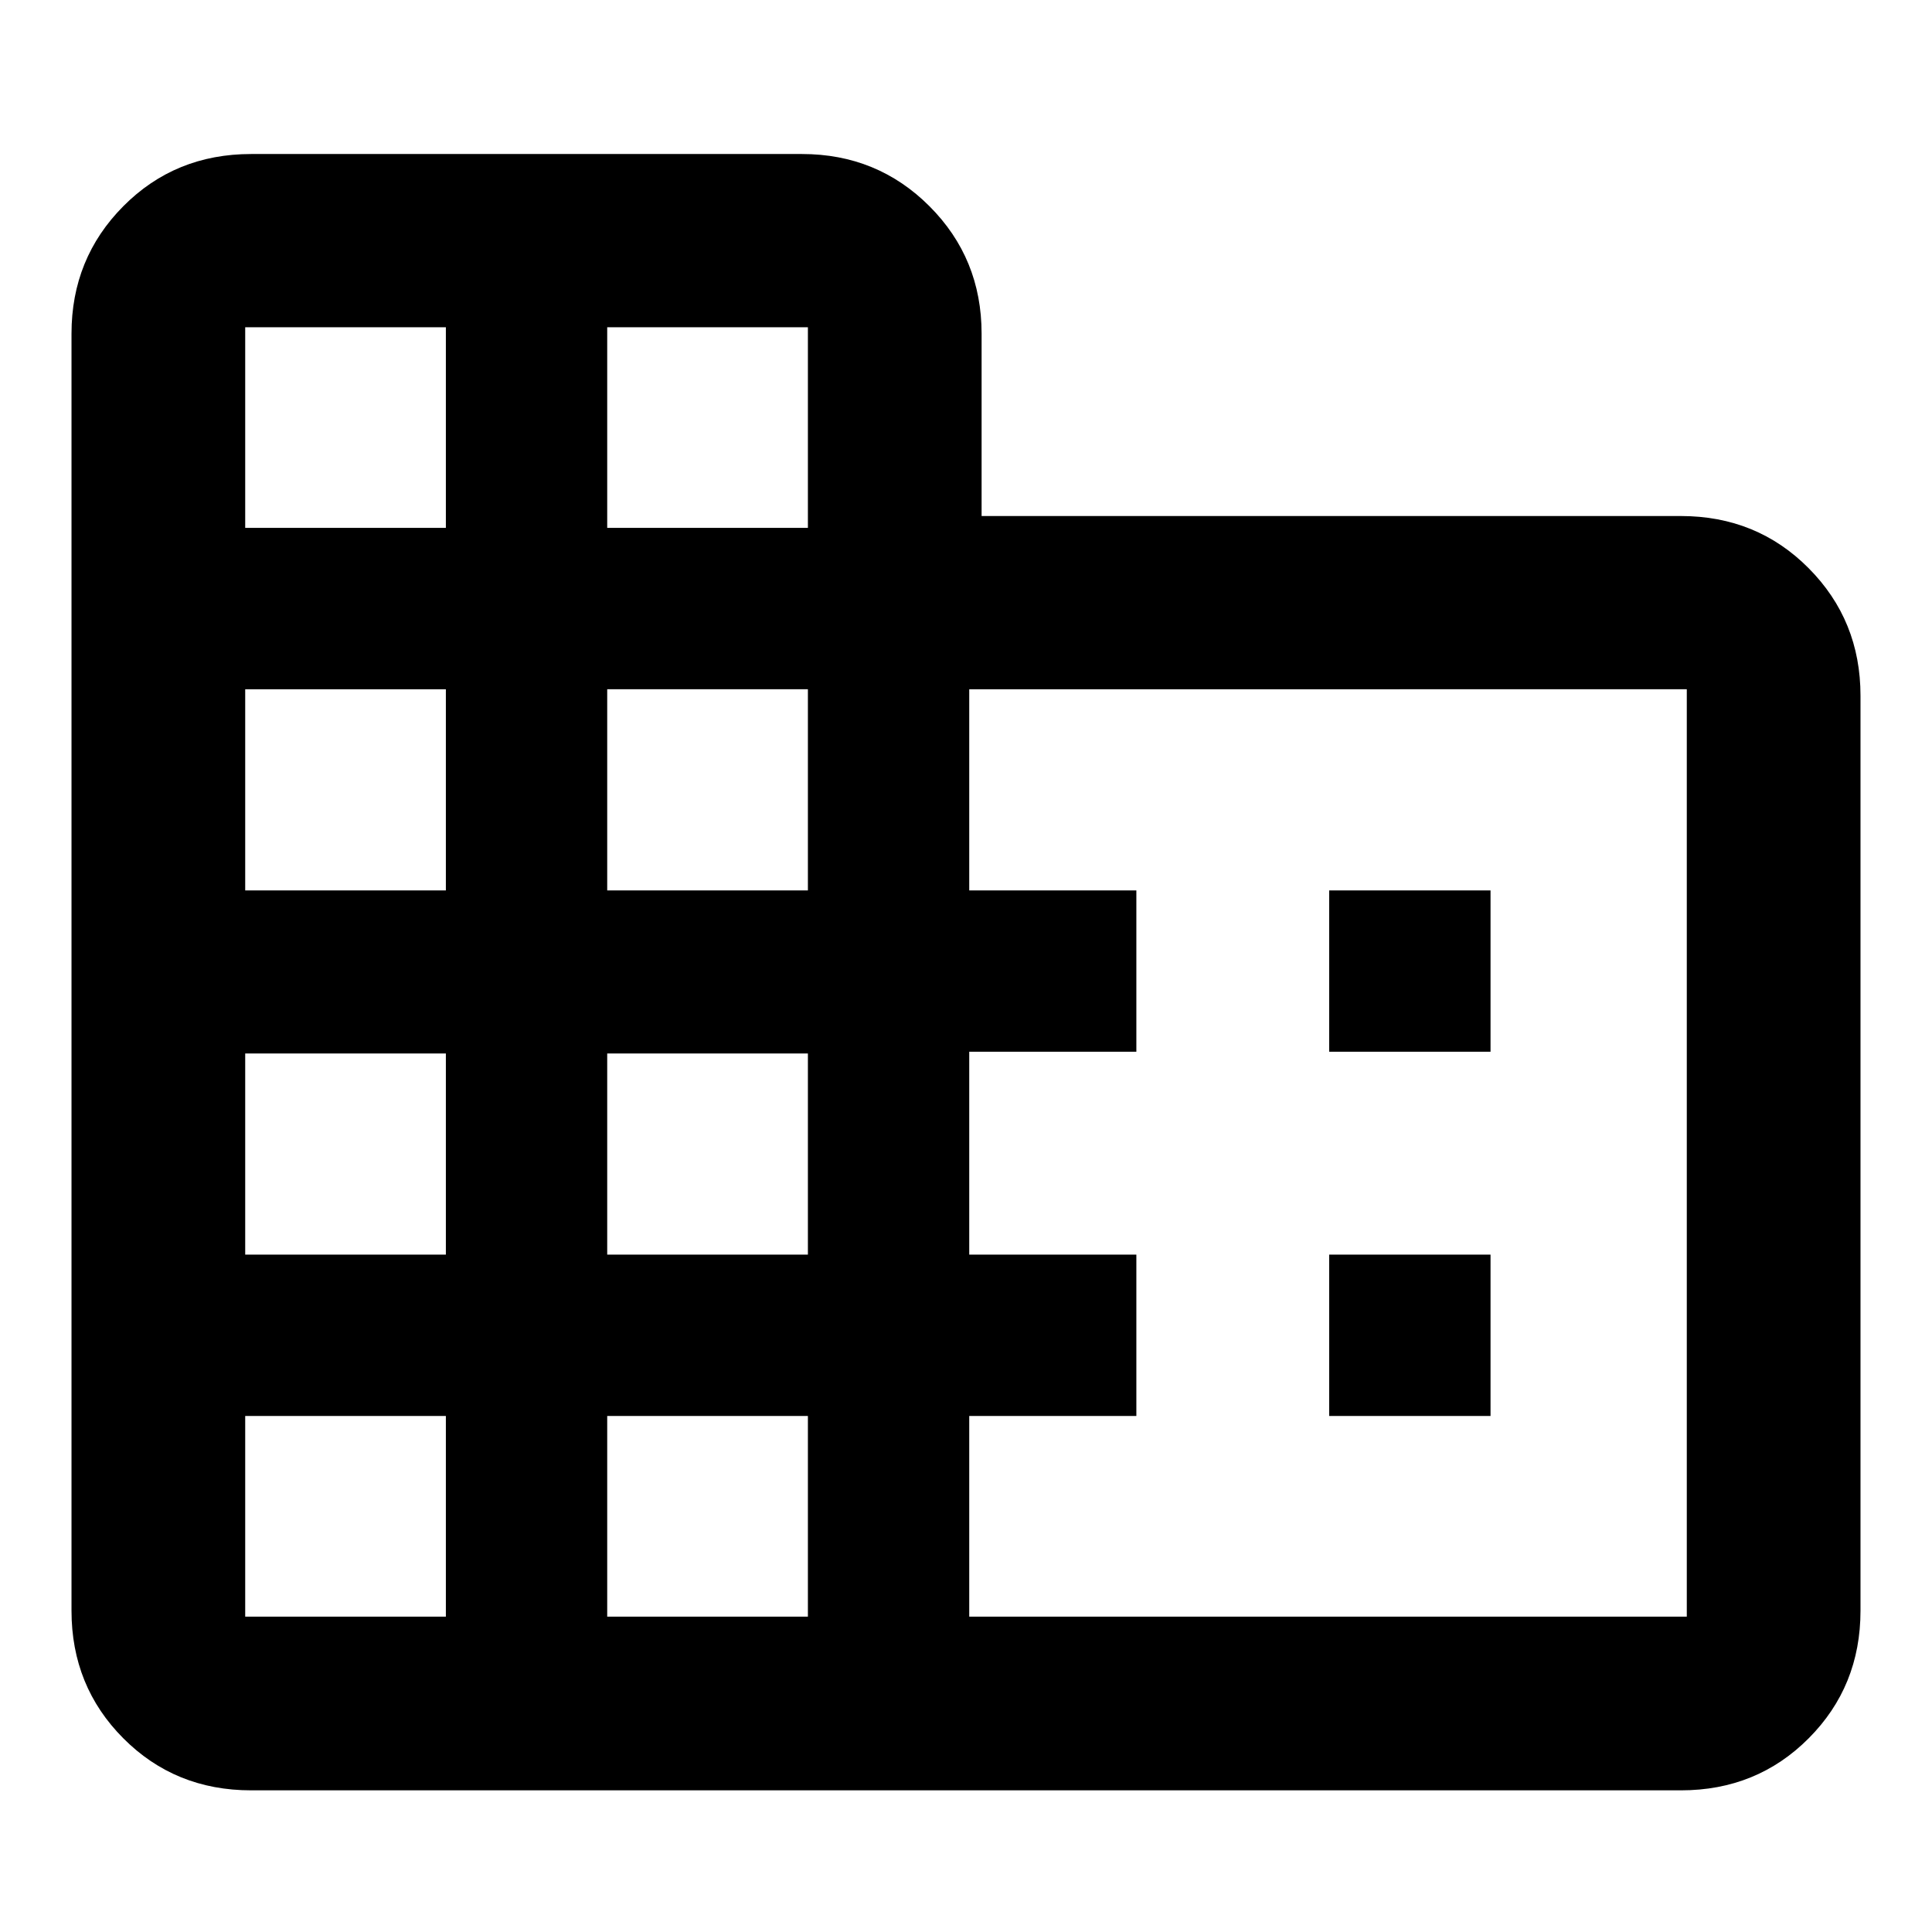 <svg xmlns="http://www.w3.org/2000/svg" height="40" viewBox="0 -960 960 960" width="40"><path d="M35.53-159.65v-634.56q0-37.41 25.76-63.34 25.75-25.92 63.5-25.92h273.7q37.41 0 63.33 25.92 25.93 25.93 25.93 63.34v90.62h347.46q37.75 0 63.5 25.93 25.76 25.92 25.76 63.33v454.68q0 37.58-25.76 63.42-25.75 25.84-63.5 25.84H124.79q-37.75 0-63.5-25.84-25.76-25.84-25.76-63.42Zm86.31 2.95h99.71v-99.71h-99.71v99.71Zm0-179.89h99.71v-99.95h-99.71v99.95Zm0-180.97h99.71v-99.95h-99.71v99.95Zm0-180.13h99.71v-99.71h-99.71v99.71ZM301.72-156.7h99.72v-99.71h-99.72v99.71Zm0-179.89h99.72v-99.95h-99.72v99.95Zm0-180.97h99.72v-99.95h-99.72v99.95Zm0-180.13h99.72v-99.71h-99.72v99.71ZM481.61-156.7h356.55v-460.81H481.61v99.95h83.04v80.17h-83.04v100.8h83.04v80.18h-83.04v99.71Zm178.85-280.69v-80.17h80.18v80.17h-80.18Zm0 180.98v-80.18h80.18v80.18h-80.18Z"/></svg>